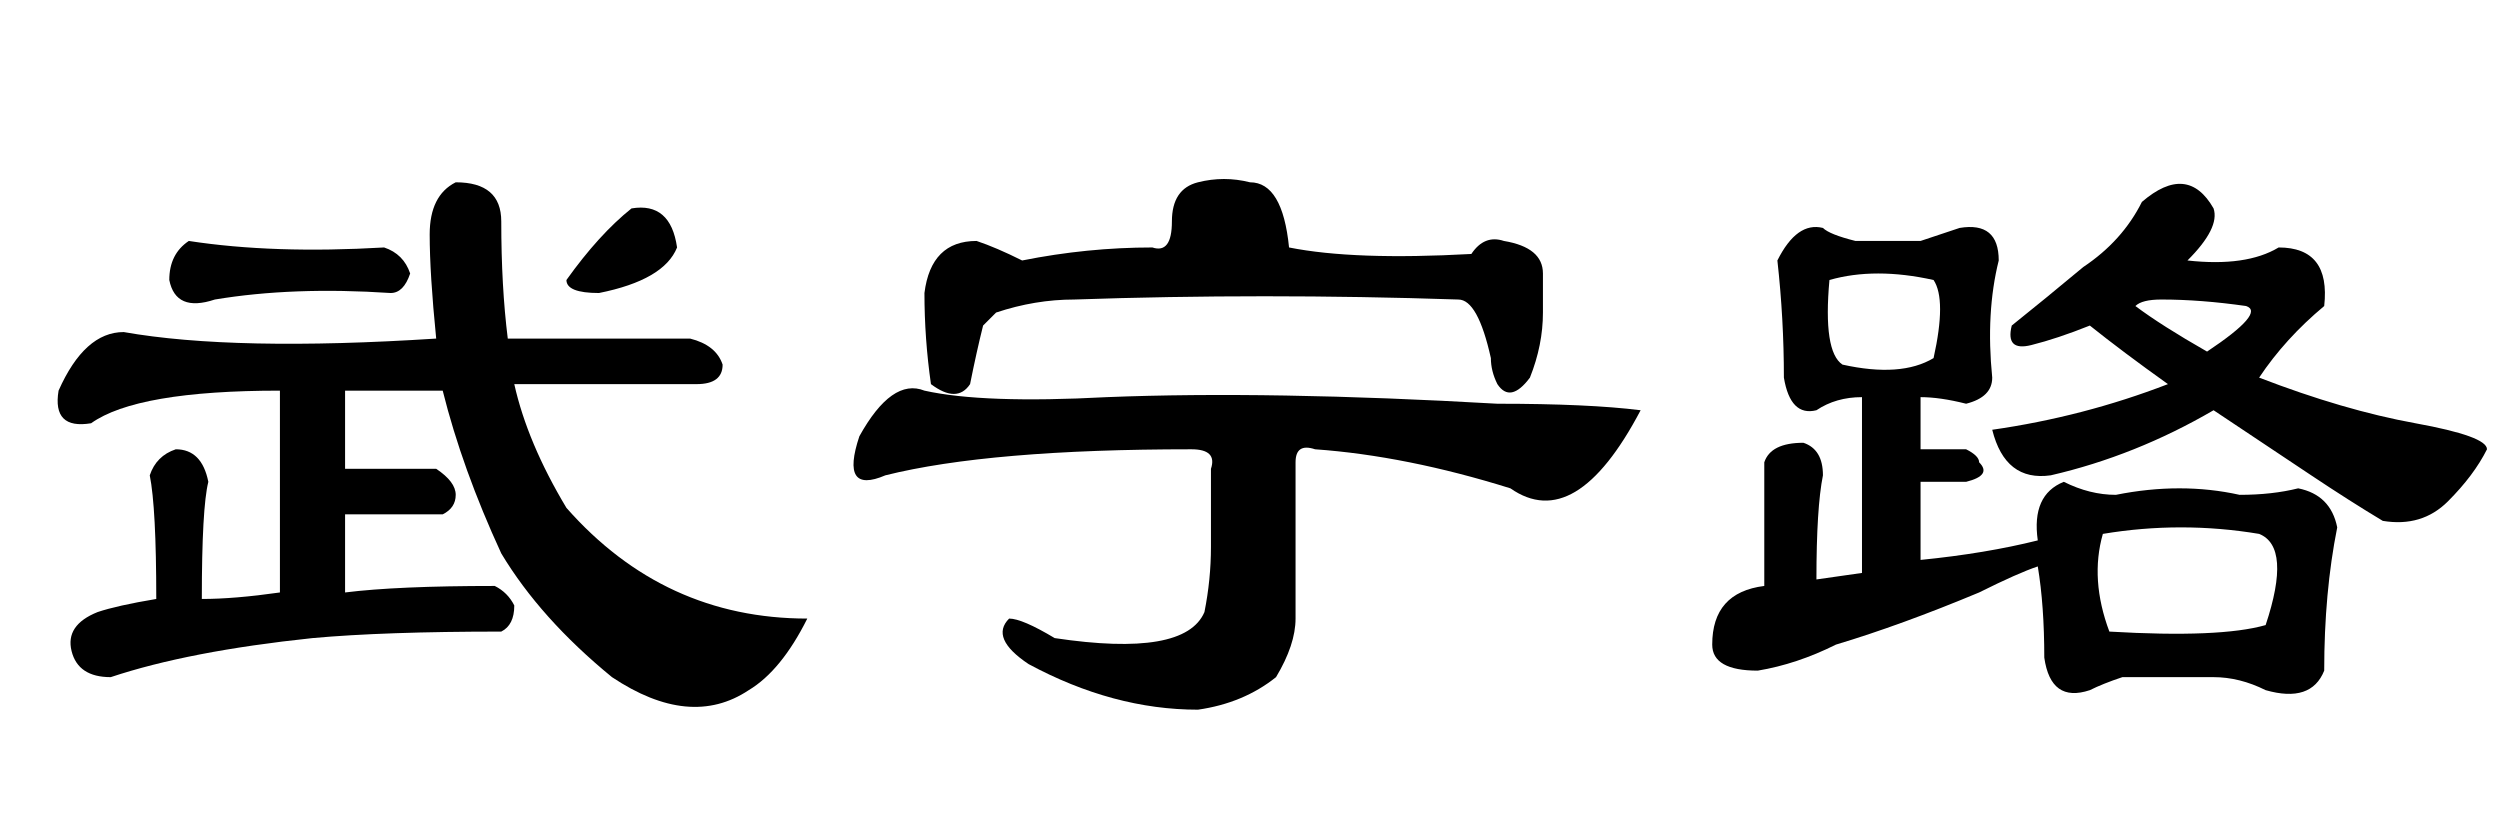 <?xml version='1.0' encoding='UTF-8'?>
<!-- This file was generated by dvisvgm 2.3.5 -->
<svg height='10.5pt' version='1.1' viewBox='-72 -74.051 31.5 10.5' width='31.5pt' xmlns='http://www.w3.org/2000/svg' xmlns:xlink='http://www.w3.org/1999/xlink'>
<defs>
<path d='M3.445 -4.02Q5.496 -4.102 8.367 -3.937Q9.516 -3.937 10.172 -3.855Q9.352 -2.297 8.531 -2.871Q7.219 -3.281 6.07 -3.363Q5.824 -3.445 5.824 -3.199V-1.23Q5.824 -0.902 5.578 -0.492Q5.168 -0.164 4.594 -0.082Q3.527 -0.082 2.461 -0.656Q1.969 -0.984 2.215 -1.23Q2.379 -1.23 2.789 -0.984Q4.43 -0.738 4.676 -1.312Q4.758 -1.723 4.758 -2.133V-3.117Q4.84 -3.363 4.512 -3.363Q1.969 -3.363 0.656 -3.035Q0.082 -2.789 0.328 -3.527Q0.738 -4.266 1.148 -4.102Q1.887 -3.937 3.445 -4.02ZM4.02 -5.906Q4.266 -5.824 4.266 -6.234T4.594 -6.727T5.25 -6.727Q5.66 -6.727 5.742 -5.906Q6.562 -5.742 8.039 -5.824Q8.203 -6.07 8.449 -5.988Q8.941 -5.906 8.941 -5.578V-5.086Q8.941 -4.676 8.777 -4.266Q8.531 -3.937 8.367 -4.184Q8.285 -4.348 8.285 -4.512Q8.121 -5.25 7.875 -5.25Q5.414 -5.332 3.035 -5.25Q2.543 -5.25 2.051 -5.086Q1.969 -5.004 1.887 -4.922Q1.805 -4.594 1.723 -4.184Q1.559 -3.937 1.23 -4.184Q1.148 -4.758 1.148 -5.332Q1.23 -5.988 1.805 -5.988Q2.051 -5.906 2.379 -5.742Q3.199 -5.906 4.02 -5.906Z' id='g0-4273'/>
<path d='M1.559 -4.84Q2.953 -4.594 5.496 -4.758Q5.414 -5.578 5.414 -6.07T5.742 -6.727Q6.316 -6.727 6.316 -6.234Q6.316 -5.414 6.398 -4.758H8.695Q9.023 -4.676 9.105 -4.43Q9.105 -4.184 8.777 -4.184H6.48Q6.645 -3.445 7.137 -2.625Q8.367 -1.23 10.172 -1.23Q9.844 -0.574 9.434 -0.328Q8.695 0.164 7.711 -0.492Q6.809 -1.23 6.316 -2.051Q5.824 -3.117 5.578 -4.102H4.348V-3.117H5.496Q5.742 -2.953 5.742 -2.789T5.578 -2.543H4.348V-1.559Q5.004 -1.641 6.234 -1.641Q6.398 -1.559 6.48 -1.395Q6.48 -1.148 6.316 -1.066Q4.84 -1.066 3.937 -0.984Q2.379 -0.82 1.395 -0.492Q0.984 -0.492 0.902 -0.82T1.23 -1.312Q1.477 -1.395 1.969 -1.477Q1.969 -2.625 1.887 -3.035Q1.969 -3.281 2.215 -3.363Q2.543 -3.363 2.625 -2.953Q2.543 -2.625 2.543 -1.477Q2.953 -1.477 3.527 -1.559V-4.102Q1.723 -4.102 1.148 -3.691Q0.656 -3.609 0.738 -4.102Q1.066 -4.84 1.559 -4.84ZM7.547 -5.332Q7.137 -5.332 7.137 -5.496Q7.547 -6.07 7.957 -6.398Q8.449 -6.48 8.531 -5.906Q8.367 -5.496 7.547 -5.332ZM4.922 -5.332Q3.691 -5.414 2.707 -5.25Q2.215 -5.086 2.133 -5.496Q2.133 -5.824 2.379 -5.988Q3.445 -5.824 4.84 -5.906Q5.086 -5.824 5.168 -5.578Q5.086 -5.332 4.922 -5.332Z' id='g0-8342'/>
<path d='M5.988 -6.48Q6.562 -6.973 6.891 -6.398Q6.973 -6.152 6.562 -5.742Q7.301 -5.66 7.711 -5.906Q8.367 -5.906 8.285 -5.168Q7.793 -4.758 7.465 -4.266Q8.531 -3.855 9.434 -3.691T10.336 -3.363Q10.172 -3.035 9.844 -2.707T9.023 -2.461Q8.613 -2.707 8.121 -3.035T6.891 -3.855Q5.906 -3.281 4.84 -3.035Q4.266 -2.953 4.102 -3.609Q5.25 -3.773 6.316 -4.184Q5.742 -4.594 5.332 -4.922Q4.922 -4.758 4.594 -4.676T4.348 -4.922Q4.758 -5.25 5.25 -5.66Q5.742 -5.988 5.988 -6.48ZM6.809 -4.594Q7.547 -5.086 7.301 -5.168Q6.727 -5.25 6.234 -5.25Q5.988 -5.25 5.906 -5.168Q6.234 -4.922 6.809 -4.594ZM3.199 -5.988Q3.445 -6.07 3.691 -6.152Q4.184 -6.234 4.184 -5.742Q4.02 -5.086 4.102 -4.266Q4.102 -4.02 3.773 -3.937Q3.445 -4.02 3.199 -4.02V-3.363H3.773Q3.937 -3.281 3.937 -3.199Q4.102 -3.035 3.773 -2.953H3.199V-1.969Q4.02 -2.051 4.676 -2.215Q4.594 -2.789 5.004 -2.953Q5.332 -2.789 5.66 -2.789Q6.48 -2.953 7.219 -2.789Q7.629 -2.789 7.957 -2.871Q8.367 -2.789 8.449 -2.379Q8.285 -1.559 8.285 -0.574Q8.121 -0.164 7.547 -0.328Q7.219 -0.492 6.891 -0.492Q6.316 -0.492 5.742 -0.492Q5.496 -0.41 5.332 -0.328Q4.84 -0.164 4.758 -0.738Q4.758 -1.395 4.676 -1.887Q4.43 -1.805 3.937 -1.559Q2.953 -1.148 2.133 -0.902Q1.641 -0.656 1.148 -0.574Q0.574 -0.574 0.574 -0.902Q0.574 -1.559 1.23 -1.641V-3.199Q1.312 -3.445 1.723 -3.445Q1.969 -3.363 1.969 -3.035Q1.887 -2.625 1.887 -1.723L2.461 -1.805V-4.02Q2.133 -4.02 1.887 -3.855Q1.559 -3.773 1.477 -4.266Q1.477 -5.004 1.395 -5.742Q1.641 -6.234 1.969 -6.152Q2.051 -6.07 2.379 -5.988H3.199ZM3.363 -5.496Q2.625 -5.66 2.051 -5.496Q1.969 -4.594 2.215 -4.43Q2.953 -4.266 3.363 -4.512Q3.527 -5.25 3.363 -5.496ZM7.465 -2.297Q6.48 -2.461 5.496 -2.297Q5.332 -1.723 5.578 -1.066Q6.973 -0.984 7.547 -1.148Q7.875 -2.133 7.465 -2.297Z' id='g0-17183'/>
</defs>
<g id='page1'>
<use x='-72' xlink:href='#g0-8342' y='-65.027'/>
<use x='-61.5' xlink:href='#g0-4273' y='-65.027'/>
<use x='-51' xlink:href='#g0-17183' y='-65.027'/>
</g>
</svg>